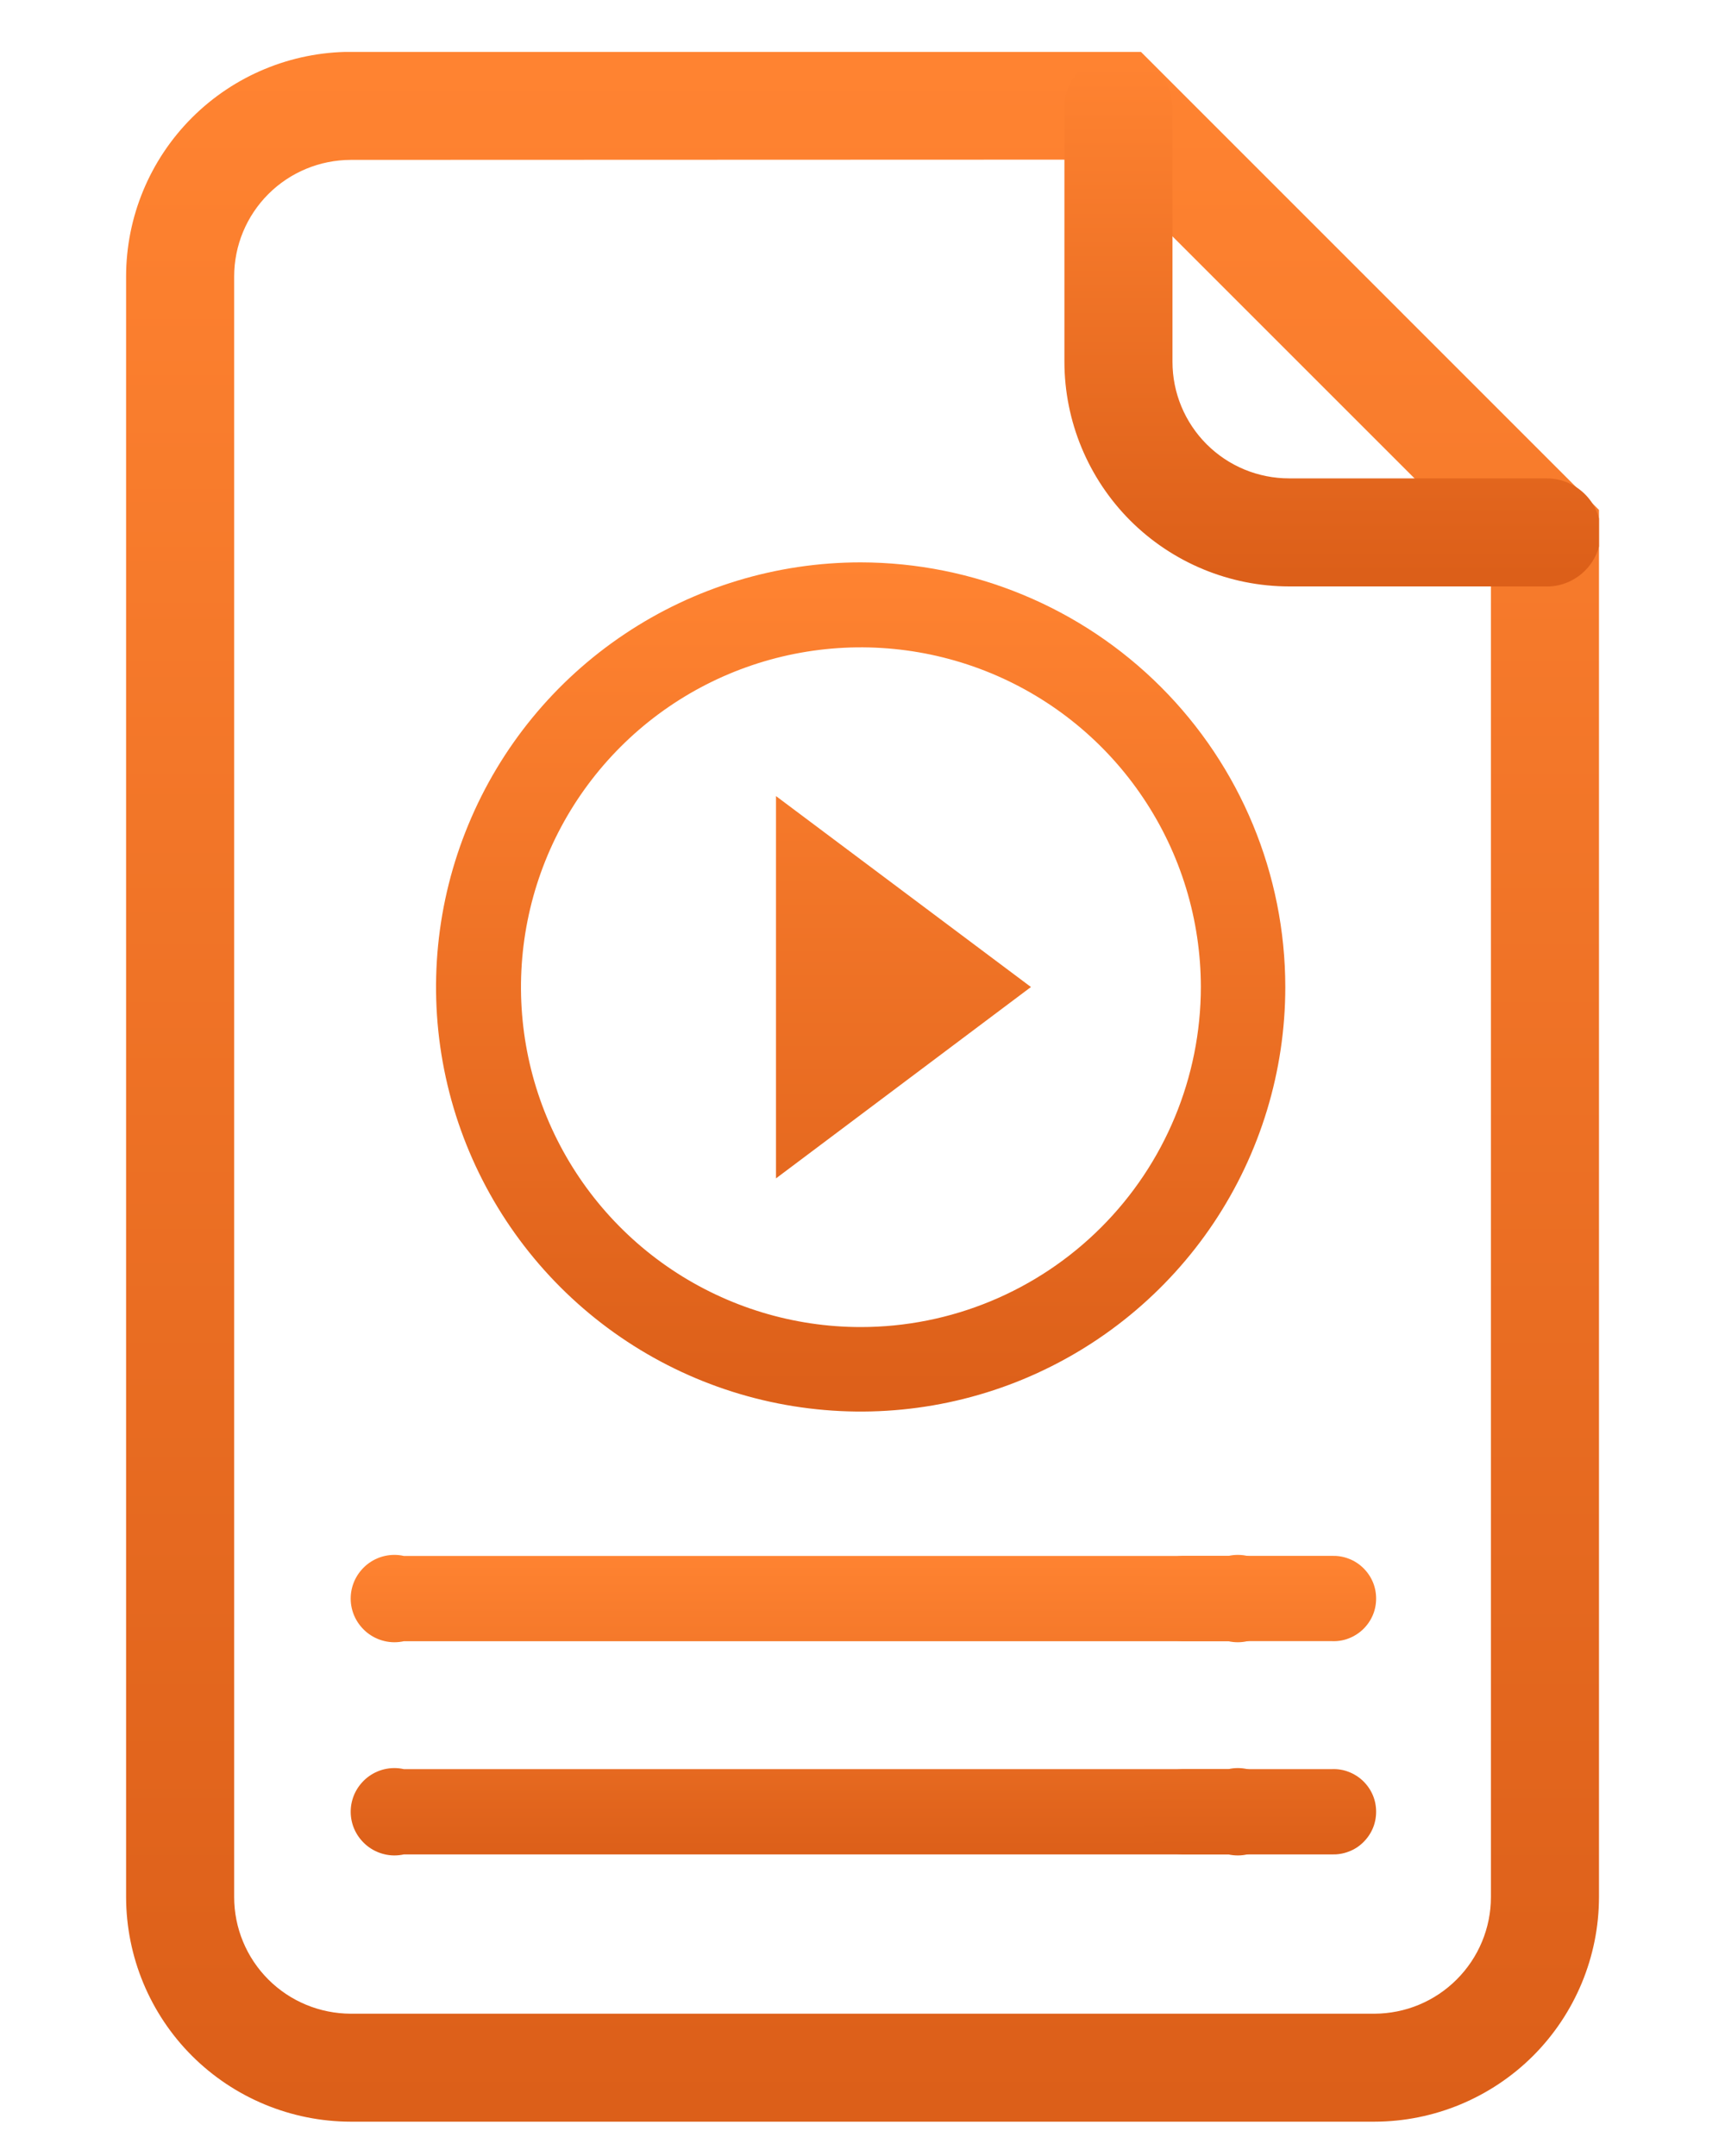 <svg width="20" height="25" viewBox="0 0 20 25" fill="none" xmlns="http://www.w3.org/2000/svg">
<g clip-path="url(#clip0_130_9564)">
<path d="M8.997 13.664L11.953 11.445L8.997 9.231V13.664ZM9.979 6.521C9.005 6.521 8.053 6.81 7.244 7.351C6.434 7.892 5.803 8.661 5.431 9.561C5.058 10.46 4.96 11.45 5.15 12.405C5.34 13.36 5.809 14.237 6.498 14.926C7.186 15.614 8.063 16.083 9.018 16.273C9.973 16.463 10.963 16.366 11.863 15.993C12.762 15.62 13.531 14.989 14.072 14.18C14.613 13.37 14.902 12.418 14.902 11.445C14.901 10.139 14.382 8.888 13.459 7.965C12.536 7.042 11.284 6.523 9.979 6.521ZM9.979 15.388C9.2 15.388 8.438 15.156 7.79 14.723C7.143 14.29 6.638 13.674 6.34 12.954C6.042 12.234 5.964 11.442 6.116 10.678C6.268 9.913 6.644 9.211 7.195 8.66C7.746 8.109 8.448 7.734 9.212 7.582C9.976 7.43 10.768 7.508 11.489 7.806C12.209 8.104 12.824 8.608 13.257 9.256C13.691 9.904 13.922 10.665 13.923 11.445C13.922 12.49 13.506 13.493 12.767 14.232C12.027 14.972 11.025 15.388 9.979 15.388Z" fill="url(#paint0_linear_130_9564)"/>
<path d="M15.935 24.47H4.067C3.411 24.469 2.783 24.208 2.319 23.745C1.856 23.282 1.595 22.653 1.594 21.998V3.206C1.594 2.551 1.855 1.922 2.319 1.458C2.782 0.995 3.411 0.734 4.067 0.733H13.173L18.407 5.968V21.998C18.406 22.653 18.145 23.281 17.682 23.745C17.218 24.208 16.59 24.469 15.935 24.47ZM4.067 1.722C3.673 1.723 3.296 1.879 3.018 2.157C2.739 2.436 2.583 2.813 2.583 3.206V21.998C2.583 22.391 2.739 22.768 3.018 23.047C3.296 23.325 3.673 23.481 4.067 23.482H15.935C16.328 23.481 16.705 23.325 16.983 23.046C17.261 22.768 17.418 22.391 17.418 21.998V6.378L12.759 1.719L4.067 1.722Z" fill="url(#paint1_linear_130_9564)" stroke="url(#paint2_linear_130_9564)" stroke-width="0.264"/>
<path d="M17.913 6.668H14.946C14.29 6.667 13.662 6.406 13.198 5.943C12.735 5.479 12.474 4.851 12.473 4.196V1.228C12.478 1.101 12.533 0.98 12.625 0.892C12.717 0.804 12.839 0.754 12.967 0.754C13.095 0.754 13.217 0.804 13.31 0.892C13.402 0.98 13.456 1.101 13.462 1.228V4.196C13.462 4.589 13.618 4.966 13.897 5.245C14.175 5.523 14.552 5.679 14.946 5.679H17.913C17.979 5.677 18.046 5.687 18.108 5.711C18.171 5.735 18.228 5.771 18.276 5.817C18.324 5.863 18.363 5.918 18.389 5.98C18.415 6.041 18.428 6.107 18.428 6.174C18.428 6.241 18.415 6.307 18.389 6.368C18.363 6.43 18.324 6.485 18.276 6.531C18.228 6.577 18.171 6.613 18.108 6.637C18.046 6.661 17.979 6.671 17.913 6.668V6.668Z" fill="url(#paint3_linear_130_9564)" stroke="url(#paint4_linear_130_9564)" stroke-width="0.264"/>
<path d="M14.242 19.031H4.682C4.608 19.047 4.531 19.047 4.457 19.029C4.384 19.012 4.315 18.978 4.256 18.931C4.197 18.883 4.149 18.823 4.116 18.755C4.083 18.687 4.066 18.612 4.066 18.536C4.066 18.46 4.083 18.386 4.116 18.317C4.149 18.249 4.197 18.189 4.256 18.141C4.315 18.094 4.384 18.06 4.457 18.043C4.531 18.026 4.608 18.025 4.682 18.042H14.242C14.316 18.025 14.393 18.026 14.467 18.043C14.54 18.06 14.609 18.094 14.668 18.141C14.727 18.189 14.775 18.249 14.808 18.317C14.841 18.386 14.858 18.46 14.858 18.536C14.858 18.612 14.841 18.687 14.808 18.755C14.775 18.823 14.727 18.883 14.668 18.931C14.609 18.978 14.54 19.012 14.467 19.029C14.393 19.047 14.316 19.047 14.242 19.031ZM14.242 21.503H4.682C4.608 21.519 4.531 21.519 4.457 21.501C4.384 21.484 4.315 21.45 4.256 21.403C4.197 21.355 4.149 21.295 4.116 21.227C4.083 21.159 4.066 21.084 4.066 21.008C4.066 20.933 4.083 20.858 4.116 20.789C4.149 20.721 4.197 20.661 4.256 20.613C4.315 20.566 4.384 20.532 4.457 20.515C4.531 20.498 4.608 20.497 4.682 20.514H14.242C14.316 20.497 14.393 20.498 14.467 20.515C14.54 20.532 14.609 20.566 14.668 20.613C14.727 20.661 14.775 20.721 14.808 20.789C14.841 20.858 14.858 20.933 14.858 21.008C14.858 21.084 14.841 21.159 14.808 21.227C14.775 21.295 14.727 21.355 14.668 21.403C14.609 21.45 14.54 21.484 14.467 21.501C14.393 21.519 14.316 21.519 14.242 21.503Z" fill="url(#paint5_linear_130_9564)"/>
<path d="M15.44 19.03H13.709C13.581 19.025 13.46 18.971 13.372 18.878C13.284 18.786 13.234 18.664 13.234 18.536C13.234 18.408 13.284 18.286 13.372 18.193C13.46 18.101 13.581 18.047 13.709 18.041H15.44C15.506 18.039 15.573 18.049 15.635 18.073C15.698 18.096 15.755 18.133 15.803 18.179C15.851 18.225 15.889 18.28 15.916 18.342C15.942 18.403 15.955 18.469 15.955 18.536C15.955 18.603 15.942 18.669 15.916 18.73C15.889 18.792 15.851 18.847 15.803 18.893C15.755 18.939 15.698 18.975 15.635 18.999C15.573 19.023 15.506 19.033 15.44 19.03ZM15.44 21.503H13.709C13.581 21.497 13.46 21.443 13.372 21.351C13.284 21.258 13.234 21.136 13.234 21.008C13.234 20.88 13.284 20.758 13.372 20.666C13.46 20.573 13.581 20.519 13.709 20.514H15.44C15.506 20.511 15.573 20.521 15.635 20.545C15.698 20.569 15.755 20.605 15.803 20.651C15.851 20.697 15.889 20.752 15.916 20.814C15.942 20.875 15.955 20.941 15.955 21.008C15.955 21.075 15.942 21.141 15.916 21.202C15.889 21.264 15.851 21.319 15.803 21.365C15.755 21.412 15.698 21.448 15.635 21.471C15.573 21.495 15.506 21.505 15.44 21.503Z" fill="url(#paint6_linear_130_9564)"/>
</g>
<defs>
<linearGradient id="paint0_linear_130_9564" x1="9.979" y1="6.521" x2="9.979" y2="16.368" gradientUnits="userSpaceOnUse">
<stop stop-color="#FF8331"/>
<stop offset="1" stop-color="#DC5F19"/>
</linearGradient>
<linearGradient id="paint1_linear_130_9564" x1="10" y1="0.733" x2="10" y2="24.47" gradientUnits="userSpaceOnUse">
<stop stop-color="#FF8331"/>
<stop offset="1" stop-color="#DC5F19"/>
</linearGradient>
<linearGradient id="paint2_linear_130_9564" x1="10" y1="0.733" x2="10" y2="24.47" gradientUnits="userSpaceOnUse">
<stop stop-color="#FF8331"/>
<stop offset="1" stop-color="#DC5F19"/>
</linearGradient>
<linearGradient id="paint3_linear_130_9564" x1="15.451" y1="0.754" x2="15.451" y2="6.669" gradientUnits="userSpaceOnUse">
<stop stop-color="#FF8331"/>
<stop offset="1" stop-color="#DC5F19"/>
</linearGradient>
<linearGradient id="paint4_linear_130_9564" x1="15.451" y1="0.754" x2="15.451" y2="6.669" gradientUnits="userSpaceOnUse">
<stop stop-color="#FF8331"/>
<stop offset="1" stop-color="#DC5F19"/>
</linearGradient>
<linearGradient id="paint5_linear_130_9564" x1="9.462" y1="18.03" x2="9.462" y2="21.515" gradientUnits="userSpaceOnUse">
<stop stop-color="#FF8331"/>
<stop offset="1" stop-color="#DC5F19"/>
</linearGradient>
<linearGradient id="paint6_linear_130_9564" x1="14.595" y1="18.041" x2="14.595" y2="21.503" gradientUnits="userSpaceOnUse">
<stop stop-color="#FF8331"/>
<stop offset="1" stop-color="#DC5F19"/>
</linearGradient>
<clipPath id="clip0_130_9564">
<rect width="17.077" height="24" fill="white" transform="translate(1.462 0.602)"/>
</clipPath>
</defs>
</svg>
